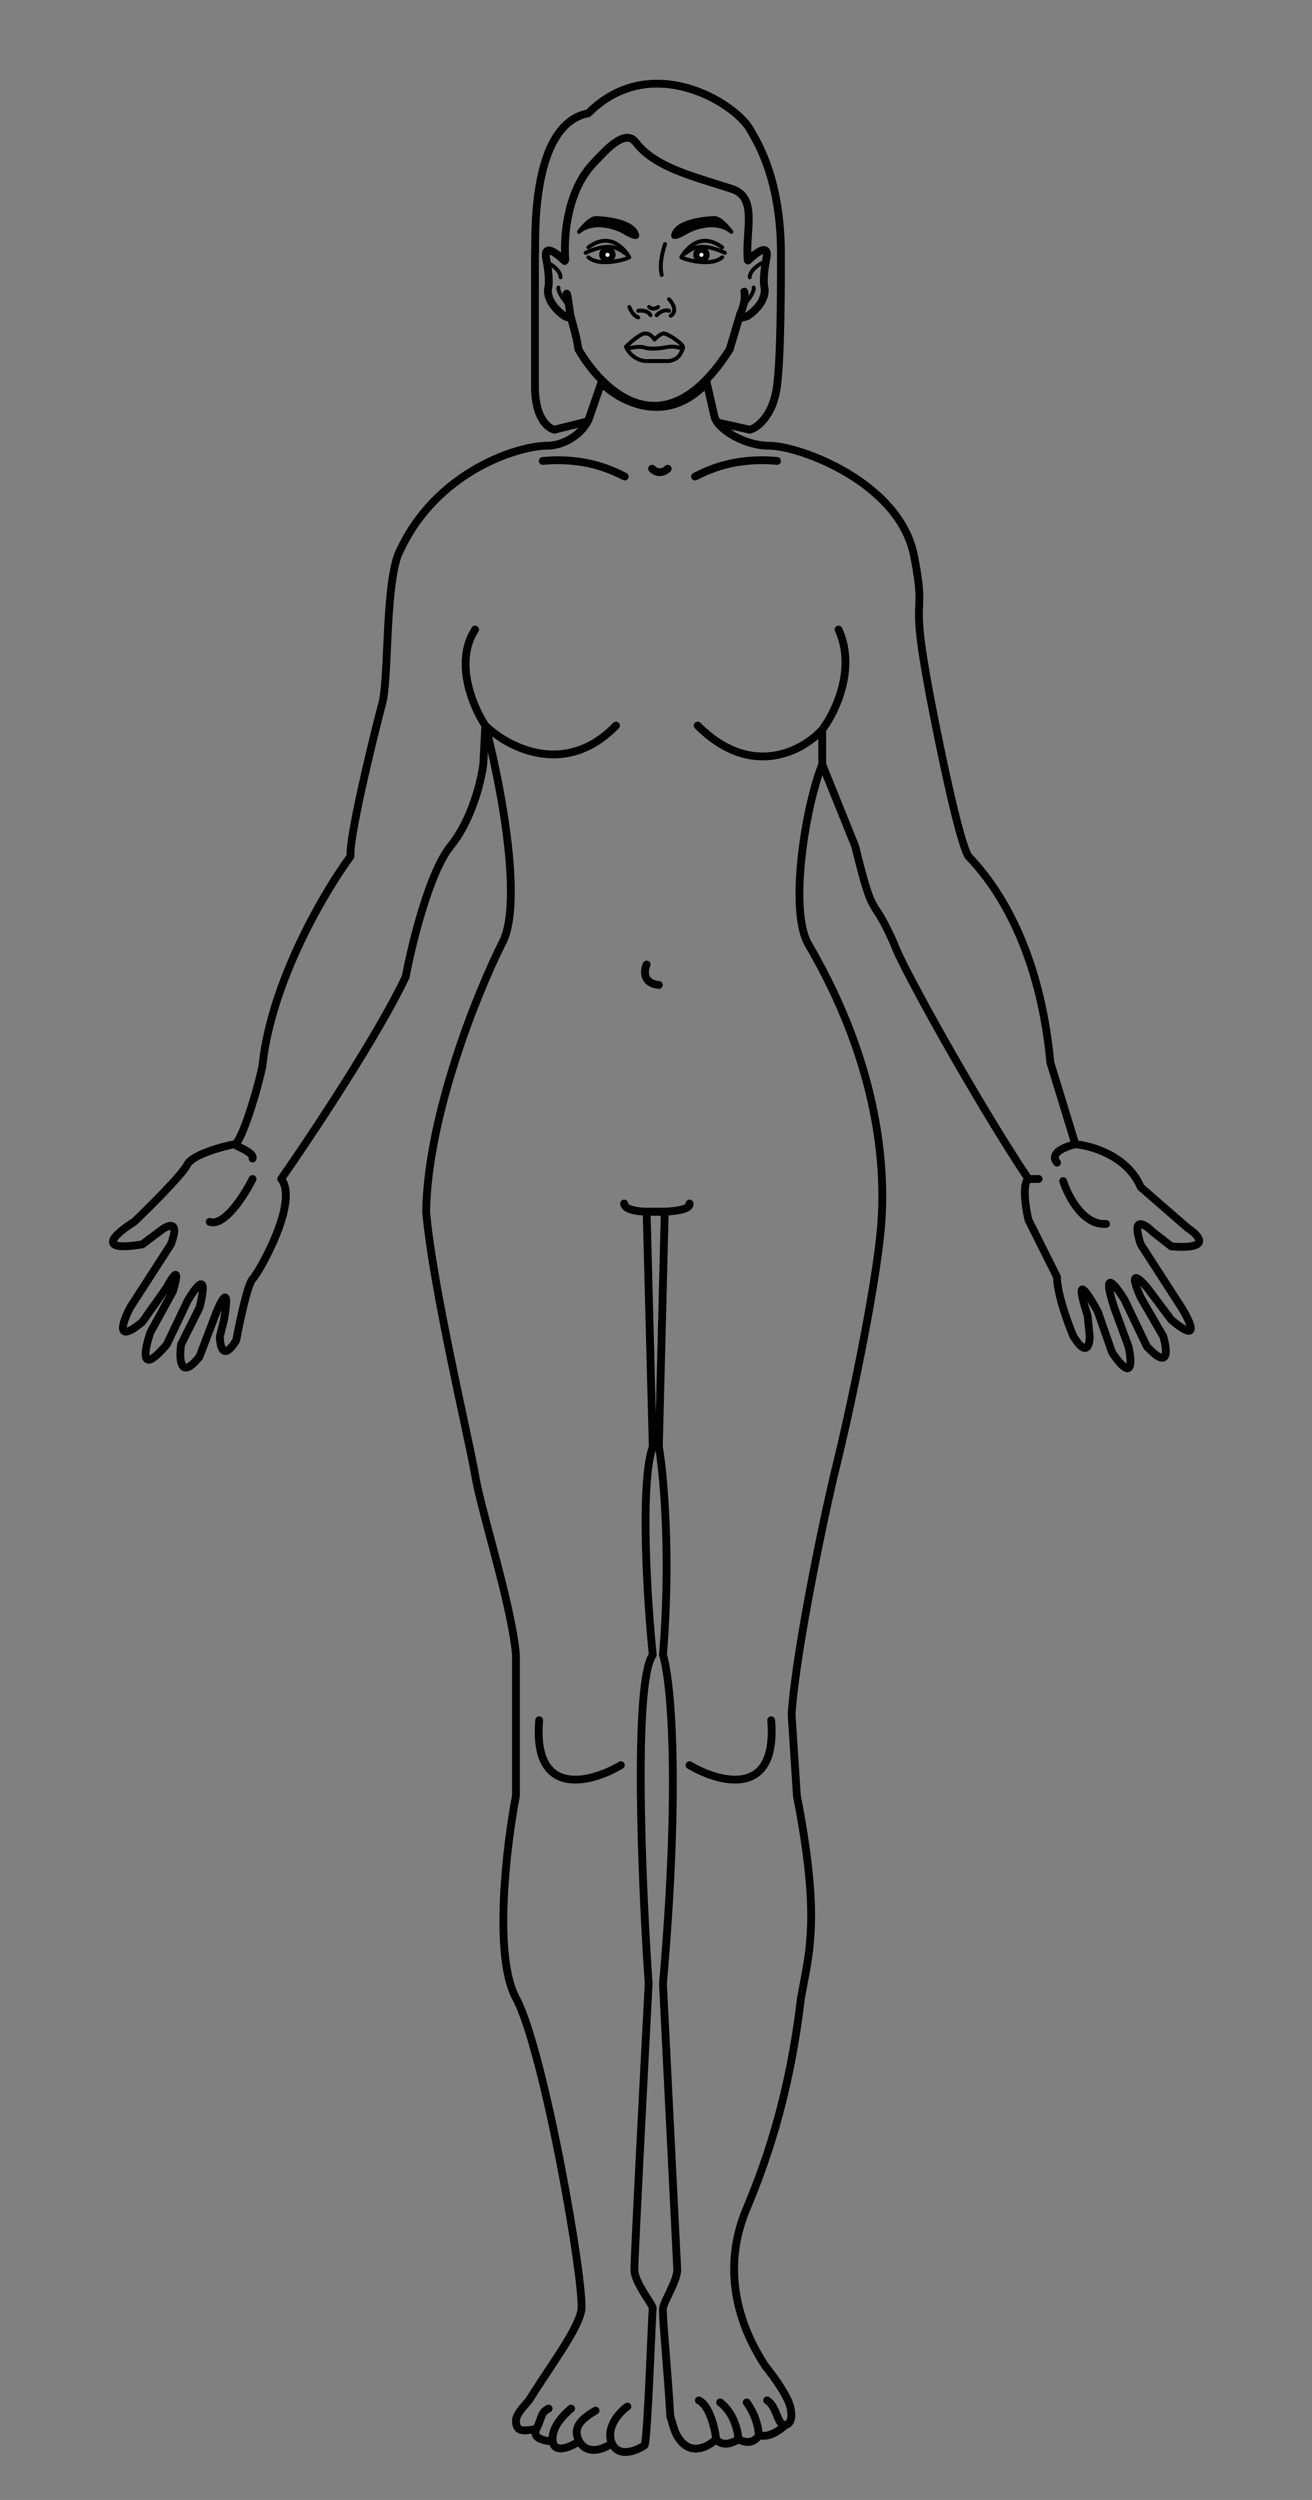 <svg width="168" height="320" viewBox="0 0 168 320" fill="none" xmlns="http://www.w3.org/2000/svg">
<rect x="0" y="0" width="168" height="320" fill="#808080" stroke="none"/>
<path fill-rule="evenodd" clip-rule="evenodd" d="M87.788 11.719C83.998 10.676 79.522 11.008 75.677 14.853L75.568 14.962L75.418 14.991C73.65 15.33 72.362 16.501 71.417 18.158C70.467 19.823 69.888 21.936 69.54 24.051C69.193 26.16 69.08 28.235 69.043 29.806C69.026 30.543 69.025 31.166 69.025 31.63C69.025 31.66 69.025 31.689 69.025 31.717C69.025 31.951 69.024 32.146 69.021 32.286C69.019 32.355 69.016 32.42 69.011 32.475C69.009 32.499 69.006 32.531 69 32.564V49.5C69 53.17 70.428 54.286 71.004 54.483L74.879 53.515C75.147 53.448 75.418 53.611 75.485 53.879C75.552 54.147 75.389 54.418 75.121 54.485L71.012 55.512L70.902 55.49C69.728 55.255 68 53.608 68 49.5V32.335L68.02 32.309C68.02 32.294 68.02 32.279 68.021 32.261C68.024 32.135 68.025 31.954 68.025 31.716C68.025 31.688 68.025 31.659 68.025 31.629C68.025 31.165 68.026 30.531 68.043 29.782C68.081 28.189 68.195 26.061 68.553 23.888C68.91 21.721 69.514 19.475 70.548 17.663C71.562 15.886 73.014 14.488 75.077 14.04C79.208 9.986 84.034 9.649 88.053 10.755C90.074 11.311 91.898 12.231 93.345 13.23C94.782 14.222 95.886 15.318 96.431 16.247C96.461 16.297 96.491 16.349 96.524 16.404C97.625 18.272 100.5 23.15 100.5 32.5V32.526C100.5 36.52 100.5 45.532 99.996 49.453C99.467 53.567 97.201 55.27 96.098 55.49L95.995 55.511L91.891 54.599C91.622 54.539 91.452 54.272 91.512 54.002C91.572 53.733 91.839 53.563 92.109 53.623L95.992 54.486C96.656 54.273 98.536 52.965 99.004 49.325C99.499 45.477 99.5 36.519 99.5 32.5C99.5 23.416 96.727 18.716 95.665 16.917C95.631 16.859 95.599 16.805 95.569 16.753C95.126 15.998 94.151 15.002 92.777 14.053C91.412 13.111 89.689 12.242 87.788 11.719ZM80.08 17.153C80.723 17.075 81.329 17.296 81.793 17.9C82.946 19.398 84.629 20.429 86.715 21.3C88.274 21.95 90.016 22.495 91.891 23.082C92.536 23.283 93.197 23.49 93.871 23.708C94.835 24.019 95.471 24.576 95.857 25.314C96.231 26.029 96.351 26.876 96.372 27.741C96.39 28.466 96.339 29.249 96.288 30.027C96.278 30.177 96.268 30.326 96.259 30.475C96.201 31.411 96.161 32.336 96.242 33.212C96.268 33.487 96.066 33.73 95.79 33.756C95.516 33.781 95.272 33.579 95.246 33.304C95.157 32.344 95.202 31.352 95.261 30.413C95.27 30.257 95.281 30.102 95.291 29.949C95.341 29.171 95.389 28.441 95.372 27.765C95.352 26.957 95.24 26.292 94.971 25.778C94.713 25.285 94.292 24.895 93.564 24.66C92.913 24.449 92.266 24.247 91.63 24.048C89.741 23.457 87.935 22.892 86.33 22.222C84.175 21.323 82.307 20.207 81.001 18.509C80.754 18.188 80.495 18.11 80.2 18.146C79.858 18.187 79.436 18.391 78.957 18.738C78.178 19.303 77.407 20.122 76.777 20.792C76.632 20.945 76.495 21.091 76.367 21.224C74.811 22.839 73.874 25.024 73.359 27.235C72.845 29.443 72.762 31.635 72.884 33.219C72.905 33.495 72.699 33.735 72.424 33.756C72.148 33.778 71.908 33.572 71.887 33.296C71.758 31.621 71.846 29.325 72.385 27.008C72.924 24.694 73.923 22.319 75.646 20.531C75.759 20.414 75.884 20.281 76.02 20.136C76.649 19.467 77.505 18.555 78.37 17.929C78.895 17.548 79.485 17.225 80.08 17.153ZM94.927 39.724C95.192 39.803 95.342 40.081 95.263 40.346L93.895 44.934L93.858 44.992C90.572 50.144 87.297 52.234 84.249 52.43C81.217 52.624 78.597 50.928 76.644 48.944C75.366 47.645 74.342 46.192 73.636 44.974L73.589 44.894L73.575 44.802C73.373 43.534 73.308 43.291 72.917 41.834C72.811 41.438 72.68 40.952 72.516 40.331C72.446 40.064 72.605 39.79 72.872 39.72C73.139 39.649 73.413 39.809 73.483 40.076C73.644 40.683 73.772 41.163 73.879 41.558C74.265 42.998 74.348 43.309 74.548 44.552C75.218 45.695 76.176 47.043 77.356 48.242C79.225 50.141 81.577 51.599 84.185 51.432C86.766 51.266 89.785 49.494 92.977 44.513L94.305 40.06C94.384 39.796 94.663 39.645 94.927 39.724Z" fill="black"/>
<path d="M74.13 29.682C74.56 29.093 75.592 27.915 76.28 27.915C77.14 27.915 80.651 28.198 81.439 29.682C82.07 30.869 80.651 30.176 79.863 29.682C78.716 29.046 75.965 28.155 74.13 29.682Z" fill="black"/>
<path d="M93.657 29.682C93.227 29.093 92.195 27.915 91.507 27.915C90.648 27.915 87.137 28.198 86.348 29.682C85.718 30.869 87.137 30.176 87.925 29.682C89.071 29.046 91.823 28.155 93.657 29.682Z" fill="black"/>
<path fill-rule="evenodd" clip-rule="evenodd" d="M75.238 28.799C75.912 28.584 76.618 28.553 77.281 28.622C78.38 28.738 79.386 29.132 79.984 29.463L79.996 29.47L79.996 29.47C80.389 29.717 80.909 29.993 81.239 30.069C81.28 30.078 81.313 30.083 81.338 30.086C81.323 30.024 81.288 29.931 81.218 29.799C81.055 29.491 80.738 29.226 80.306 29.002C79.878 28.779 79.36 28.611 78.829 28.485C77.767 28.234 76.694 28.165 76.28 28.165C76.174 28.165 76.027 28.213 75.843 28.323C75.663 28.431 75.47 28.584 75.278 28.761C75.265 28.773 75.252 28.786 75.238 28.799ZM75.586 27.894C75.802 27.765 76.042 27.665 76.28 27.665C76.726 27.665 77.838 27.738 78.944 27.999C79.497 28.13 80.058 28.31 80.537 28.558C81.012 28.804 81.429 29.13 81.66 29.564C81.744 29.723 81.802 29.865 81.829 29.991C81.855 30.113 81.859 30.256 81.784 30.381C81.703 30.515 81.57 30.567 81.458 30.582C81.349 30.596 81.233 30.581 81.127 30.556C80.71 30.46 80.131 30.145 79.736 29.897C79.186 29.593 78.247 29.227 77.228 29.12C76.207 29.012 75.137 29.169 74.29 29.874C74.193 29.955 74.051 29.95 73.959 29.864C73.867 29.778 73.854 29.636 73.928 29.534C74.15 29.23 74.526 28.776 74.939 28.394C75.145 28.203 75.366 28.026 75.586 27.894ZM88.844 27.999C89.949 27.738 91.061 27.665 91.507 27.665C91.745 27.665 91.985 27.765 92.201 27.894C92.422 28.026 92.643 28.203 92.849 28.394C93.261 28.776 93.637 29.23 93.859 29.534C93.933 29.636 93.92 29.778 93.828 29.864C93.736 29.95 93.594 29.955 93.497 29.874C92.65 29.169 91.58 29.012 90.559 29.12C89.541 29.227 88.601 29.593 88.052 29.897C87.657 30.145 87.078 30.46 86.661 30.556C86.554 30.581 86.438 30.596 86.33 30.582C86.217 30.567 86.084 30.515 86.004 30.381C85.928 30.256 85.932 30.113 85.958 29.991C85.985 29.865 86.043 29.723 86.128 29.564C86.358 29.13 86.776 28.804 87.251 28.558C87.729 28.31 88.29 28.13 88.844 27.999ZM87.481 29.002C87.05 29.226 86.733 29.491 86.569 29.799C86.499 29.931 86.464 30.024 86.449 30.086C86.475 30.083 86.507 30.078 86.548 30.069C86.878 29.993 87.399 29.717 87.792 29.47L87.803 29.463L87.803 29.463C88.401 29.132 89.408 28.738 90.507 28.622C91.169 28.553 91.876 28.584 92.549 28.799C92.536 28.786 92.523 28.774 92.509 28.761C92.318 28.584 92.125 28.431 91.945 28.323C91.761 28.213 91.614 28.165 91.507 28.165C91.094 28.165 90.021 28.234 88.959 28.485C88.428 28.611 87.91 28.779 87.481 29.002ZM78.621 30.781C79.537 31.143 80.194 31.895 80.566 32.438C80.66 32.576 80.737 32.703 80.797 32.81C80.862 32.925 80.826 33.071 80.715 33.142C80.636 33.193 80.515 33.247 80.375 33.299C80.231 33.354 80.05 33.413 79.845 33.471C79.434 33.587 78.914 33.7 78.361 33.764C77.809 33.827 77.216 33.842 76.663 33.755C76.111 33.669 75.58 33.48 75.174 33.119C75.071 33.028 75.061 32.87 75.153 32.766C75.245 32.663 75.403 32.654 75.506 32.745C75.816 33.02 76.244 33.184 76.74 33.261C77.235 33.339 77.78 33.327 78.304 33.267C78.827 33.207 79.321 33.099 79.709 32.99C79.904 32.935 80.07 32.88 80.199 32.832C80.207 32.829 80.214 32.826 80.221 32.823C80.213 32.811 80.205 32.799 80.197 32.786C80.106 32.749 80.02 32.698 79.941 32.646C79.872 32.601 79.797 32.548 79.722 32.495C79.683 32.467 79.644 32.44 79.606 32.413C79.373 32.251 79.104 32.082 78.749 31.969C78.049 31.747 76.951 31.727 75.087 32.594C74.962 32.652 74.813 32.597 74.755 32.472C74.697 32.347 74.751 32.198 74.876 32.14C76.81 31.241 78.041 31.22 78.9 31.493C78.914 31.497 78.928 31.502 78.941 31.506C78.784 31.405 78.615 31.317 78.437 31.246C77.678 30.946 76.693 30.957 75.49 31.86C75.379 31.943 75.223 31.921 75.14 31.81C75.057 31.7 75.079 31.543 75.19 31.46C76.517 30.465 77.683 30.41 78.621 30.781ZM88.873 31.506C89.03 31.405 89.198 31.317 89.377 31.246C90.136 30.946 91.121 30.957 92.324 31.86C92.434 31.943 92.591 31.921 92.674 31.81C92.757 31.7 92.734 31.543 92.624 31.46C91.297 30.465 90.131 30.41 89.193 30.781C88.277 31.143 87.62 31.895 87.248 32.438C87.154 32.576 87.076 32.703 87.016 32.81C86.952 32.925 86.988 33.071 87.099 33.142C87.177 33.193 87.299 33.247 87.439 33.299C87.583 33.354 87.763 33.413 87.969 33.471C88.38 33.587 88.9 33.7 89.453 33.764C90.005 33.827 90.598 33.842 91.151 33.755C91.703 33.669 92.234 33.48 92.64 33.119C92.743 33.028 92.753 32.87 92.661 32.766C92.569 32.663 92.411 32.654 92.308 32.745C91.998 33.02 91.57 33.184 91.074 33.261C90.579 33.339 90.034 33.327 89.51 33.267C88.987 33.207 88.493 33.099 88.105 32.99C87.91 32.935 87.744 32.88 87.615 32.832C87.607 32.829 87.6 32.826 87.593 32.823C87.6 32.811 87.608 32.799 87.617 32.786C87.708 32.749 87.794 32.698 87.873 32.646C87.942 32.601 88.017 32.548 88.092 32.495C88.131 32.467 88.169 32.44 88.207 32.413C88.441 32.251 88.71 32.082 89.065 31.969C89.765 31.747 90.863 31.727 92.727 32.594C92.852 32.652 93.001 32.597 93.059 32.472C93.117 32.347 93.063 32.198 92.938 32.14C91.004 31.241 89.773 31.22 88.914 31.493C88.9 31.497 88.886 31.502 88.873 31.506ZM85.252 31.002C85.381 31.049 85.448 31.193 85.4 31.323C85.262 31.697 85.073 32.345 84.961 33.057C84.848 33.774 84.818 34.529 84.977 35.129C85.012 35.263 84.933 35.4 84.799 35.435C84.666 35.47 84.529 35.391 84.494 35.257C84.308 34.558 84.35 33.722 84.467 32.98C84.584 32.233 84.782 31.553 84.931 31.15C84.978 31.02 85.122 30.954 85.252 31.002ZM85.493 38.122C85.593 38.026 85.751 38.029 85.847 38.129C86.089 38.381 86.402 38.804 86.529 39.26C86.594 39.49 86.614 39.745 86.538 39.993C86.46 40.245 86.287 40.466 86.013 40.635C85.895 40.707 85.741 40.671 85.669 40.553C85.597 40.436 85.633 40.282 85.751 40.209C85.935 40.096 86.022 39.969 86.06 39.845C86.1 39.716 86.095 39.564 86.048 39.394C85.951 39.048 85.698 38.695 85.487 38.476C85.391 38.376 85.394 38.218 85.493 38.122ZM80.49 39.058C80.62 39.009 80.764 39.074 80.813 39.203C80.878 39.373 81.011 39.646 81.193 39.892C81.379 40.145 81.589 40.333 81.797 40.394C81.929 40.434 82.005 40.573 81.966 40.705C81.926 40.837 81.787 40.913 81.655 40.874C81.289 40.766 80.998 40.471 80.79 40.189C80.578 39.901 80.424 39.587 80.346 39.38C80.296 39.251 80.361 39.107 80.49 39.058ZM84.471 39.15C84.549 39.263 84.521 39.419 84.407 39.497C84.075 39.727 83.761 39.788 83.494 39.749C83.235 39.711 83.039 39.581 82.93 39.456C82.839 39.351 82.85 39.194 82.954 39.103C83.059 39.012 83.217 39.023 83.307 39.128C83.341 39.167 83.431 39.235 83.567 39.254C83.694 39.273 83.882 39.252 84.123 39.086C84.237 39.007 84.392 39.036 84.471 39.15ZM84.819 40.103C84.576 40.22 84.381 40.395 84.281 40.513C84.192 40.618 84.034 40.632 83.929 40.542C83.824 40.453 83.81 40.296 83.899 40.19C84.038 40.026 84.288 39.804 84.602 39.653C84.918 39.5 85.321 39.409 85.745 39.549C85.876 39.592 85.947 39.733 85.904 39.864C85.861 39.995 85.72 40.067 85.589 40.024C85.325 39.937 85.059 39.987 84.819 40.103ZM82.47 40.052C82.207 39.989 81.934 40.002 81.771 40.032C81.635 40.057 81.505 39.967 81.48 39.832C81.455 39.696 81.544 39.566 81.68 39.54C81.9 39.5 82.243 39.484 82.586 39.566C82.931 39.648 83.303 39.837 83.521 40.23C83.588 40.351 83.544 40.503 83.423 40.57C83.302 40.637 83.15 40.593 83.083 40.472C82.957 40.244 82.732 40.115 82.47 40.052ZM80.672 44.808C80.894 44.753 81.167 44.703 81.444 44.674C81.876 44.63 82.267 44.643 82.494 44.733C82.671 44.802 82.892 44.839 83.117 44.858C83.346 44.877 83.595 44.878 83.837 44.87C84.32 44.853 84.794 44.795 85.048 44.745C85.725 44.612 86.366 44.54 87.089 44.798C87.004 44.998 86.918 45.194 86.763 45.386C86.564 45.631 86.245 45.865 85.646 45.966H82.596C82.162 45.927 81.258 45.637 80.672 44.808ZM87.083 44.27C87.028 44.209 86.959 44.139 86.873 44.062C86.677 43.887 86.428 43.7 86.169 43.528C85.909 43.356 85.646 43.202 85.424 43.093C85.313 43.038 85.216 42.996 85.137 42.969C85.098 42.955 85.066 42.946 85.04 42.94C85.028 42.937 85.018 42.935 85.011 42.934L85.003 42.933C85.001 42.933 85 42.933 85 42.933C84.934 42.933 84.803 42.976 84.606 43.107C84.418 43.232 84.204 43.414 83.98 43.637C83.927 43.691 83.853 43.717 83.778 43.709C83.704 43.702 83.636 43.661 83.595 43.598C83.31 43.166 83.035 42.933 82.586 42.933C82.509 42.933 82.368 42.977 82.163 43.088C81.968 43.195 81.746 43.346 81.519 43.518C81.182 43.774 80.843 44.069 80.576 44.317C80.82 44.257 81.107 44.206 81.393 44.177C81.836 44.131 82.331 44.131 82.677 44.267C82.787 44.311 82.951 44.342 83.158 44.359C83.361 44.376 83.59 44.378 83.82 44.37C84.281 44.354 84.728 44.299 84.952 44.255C85.611 44.125 86.305 44.037 87.083 44.27ZM81.924 42.649C82.14 42.531 82.376 42.433 82.586 42.433C83.163 42.433 83.542 42.708 83.839 43.081C84.006 42.929 84.171 42.796 84.329 42.691C84.543 42.549 84.779 42.433 85 42.433C85.098 42.433 85.206 42.463 85.303 42.497C85.406 42.533 85.523 42.584 85.645 42.645C85.889 42.765 86.171 42.929 86.445 43.111C86.718 43.292 86.988 43.494 87.207 43.69C87.415 43.876 87.61 44.087 87.688 44.289C87.754 44.461 87.71 44.634 87.647 44.768C87.626 44.813 87.604 44.867 87.579 44.926C87.487 45.144 87.362 45.44 87.152 45.7C86.867 46.052 86.429 46.346 85.707 46.463C85.694 46.465 85.68 46.466 85.667 46.466H82.586C82.579 46.466 82.572 46.466 82.565 46.465C81.976 46.417 80.739 46.011 80.067 44.782C80.014 44.685 79.964 44.583 79.919 44.476C79.879 44.382 79.901 44.273 79.974 44.201C80.266 43.913 80.74 43.481 81.216 43.12C81.454 42.94 81.698 42.772 81.924 42.649Z" fill="black"/>
<path d="M90.862 32.621C90.862 33.199 90.394 33.667 89.817 33.667C89.239 33.667 88.771 33.199 88.771 32.621C88.771 32.044 89.239 31.576 89.817 31.576C90.394 31.576 90.862 32.044 90.862 32.621Z" fill="black"/>
<path d="M78.82 32.586C78.82 33.163 78.352 33.632 77.774 33.632C77.197 33.632 76.728 33.163 76.728 32.586C76.728 32.008 77.197 31.54 77.774 31.54C78.352 31.54 78.82 32.008 78.82 32.586Z" fill="black"/>
<path d="M78.052 32.621C78.052 32.766 77.935 32.883 77.79 32.883C77.646 32.883 77.529 32.766 77.529 32.621C77.529 32.477 77.646 32.36 77.79 32.36C77.935 32.36 78.052 32.477 78.052 32.621Z" fill="white"/>
<path d="M90.078 32.621C90.078 32.766 89.961 32.883 89.817 32.883C89.672 32.883 89.555 32.766 89.555 32.621C89.555 32.477 89.672 32.36 89.817 32.36C89.961 32.36 90.078 32.477 90.078 32.621Z" fill="white"/>
<path fill-rule="evenodd" clip-rule="evenodd" d="M95.209 36.837C95.48 36.783 95.743 36.958 95.797 37.229C95.922 37.852 95.841 38.52 95.709 39.077C95.575 39.638 95.379 40.132 95.231 40.427C95.108 40.674 94.808 40.774 94.561 40.65C94.314 40.527 94.214 40.227 94.337 39.98C94.451 39.751 94.621 39.33 94.736 38.846C94.852 38.356 94.901 37.848 94.817 37.425C94.763 37.154 94.938 36.891 95.209 36.837Z" fill="black"/>
<path fill-rule="evenodd" clip-rule="evenodd" d="M71.777 32.272C72.094 32.52 72.403 32.801 72.654 33.052C72.849 33.248 72.849 33.564 72.654 33.759C72.458 33.955 72.142 33.955 71.947 33.759C71.718 33.531 71.441 33.279 71.162 33.061C70.876 32.837 70.617 32.673 70.423 32.596C70.41 32.591 70.397 32.586 70.386 32.582C70.383 32.682 70.395 32.832 70.437 33.046C70.651 34.115 70.742 34.969 70.767 35.608C70.792 36.235 70.754 36.683 70.694 36.926L70.692 36.934L70.689 36.942C70.588 37.297 70.623 38.681 72.587 40.055C72.604 40.067 72.659 40.093 72.796 40.13C72.825 40.138 72.862 40.147 72.903 40.158C73.006 40.184 73.137 40.217 73.243 40.252C73.504 40.339 73.646 40.622 73.559 40.884C73.472 41.146 73.188 41.288 72.926 41.201C72.856 41.177 72.791 41.161 72.71 41.141C72.66 41.128 72.603 41.114 72.535 41.096C72.394 41.057 72.187 40.996 72.013 40.874C69.803 39.327 69.483 37.547 69.725 36.678C69.751 36.566 69.791 36.231 69.768 35.648C69.745 35.067 69.661 34.265 69.457 33.242C69.4 32.957 69.374 32.702 69.39 32.48C69.406 32.263 69.465 32.03 69.623 31.844C69.793 31.643 70.023 31.563 70.238 31.555C70.437 31.549 70.629 31.602 70.792 31.667C71.119 31.797 71.466 32.03 71.777 32.272Z" fill="black"/>
<path fill-rule="evenodd" clip-rule="evenodd" d="M96.308 32.217C95.99 32.465 95.682 32.746 95.431 32.997C95.236 33.193 95.236 33.509 95.431 33.705C95.626 33.9 95.943 33.9 96.138 33.705C96.366 33.476 96.644 33.224 96.923 33.006C97.209 32.782 97.468 32.618 97.662 32.541C97.675 32.536 97.687 32.531 97.698 32.527C97.702 32.627 97.69 32.777 97.647 32.991C97.433 34.06 97.343 34.914 97.317 35.554C97.293 36.18 97.33 36.628 97.391 36.871L97.393 36.879L97.395 36.887C97.496 37.242 97.461 38.626 95.498 40C95.48 40.012 95.426 40.038 95.288 40.075C95.259 40.083 95.223 40.092 95.182 40.103C95.078 40.129 94.947 40.162 94.842 40.197C94.58 40.284 94.438 40.568 94.526 40.829C94.613 41.091 94.896 41.233 95.158 41.146C95.229 41.122 95.293 41.106 95.374 41.086C95.425 41.073 95.481 41.059 95.549 41.041C95.691 41.002 95.898 40.941 96.071 40.819C98.282 39.272 98.601 37.492 98.359 36.623C98.333 36.511 98.294 36.176 98.317 35.593C98.34 35.012 98.423 34.21 98.628 33.188C98.685 32.902 98.71 32.647 98.694 32.425C98.679 32.208 98.62 31.975 98.462 31.789C98.291 31.588 98.061 31.508 97.847 31.501C97.648 31.494 97.455 31.547 97.293 31.612C96.966 31.742 96.618 31.975 96.308 32.217Z" fill="black"/>
<path fill-rule="evenodd" clip-rule="evenodd" d="M72.338 37.142C72.585 37.018 72.885 37.118 73.009 37.365C73.013 37.373 73.013 37.373 73.014 37.375C73.015 37.377 73.018 37.381 73.033 37.409C73.052 37.445 73.072 37.488 73.092 37.543C73.127 37.641 73.156 37.768 73.191 37.957C73.261 38.341 73.371 39.094 73.58 40.66C73.617 40.934 73.424 41.185 73.151 41.222C72.877 41.258 72.625 41.066 72.589 40.792C72.379 39.221 72.272 38.492 72.207 38.136C72.174 37.958 72.157 37.898 72.151 37.88C72.151 37.88 72.15 37.88 72.15 37.88C72.146 37.867 72.152 37.881 72.151 37.88C72.149 37.88 72.142 37.867 72.114 37.812C71.991 37.565 72.091 37.265 72.338 37.142Z" fill="black"/>
<path fill-rule="evenodd" clip-rule="evenodd" d="M69.985 33.555C70.047 33.432 70.197 33.382 70.321 33.443C70.6 33.583 71.015 33.846 71.364 34.188C71.707 34.523 72.028 34.977 72.028 35.497C72.028 35.635 71.915 35.747 71.778 35.747C71.639 35.747 71.528 35.635 71.528 35.497C71.528 35.181 71.326 34.85 71.014 34.545C70.71 34.246 70.34 34.012 70.097 33.891C69.974 33.829 69.923 33.679 69.985 33.555Z" fill="black"/>
<path fill-rule="evenodd" clip-rule="evenodd" d="M97.792 33.555C97.731 33.432 97.581 33.382 97.457 33.443C97.177 33.584 96.762 33.847 96.413 34.189C96.071 34.526 95.75 34.98 95.75 35.5C95.75 35.638 95.862 35.75 96 35.75C96.138 35.75 96.25 35.638 96.25 35.5C96.25 35.183 96.452 34.852 96.764 34.546C97.068 34.247 97.438 34.012 97.681 33.891C97.804 33.829 97.854 33.679 97.792 33.555Z" fill="black"/>
<path fill-rule="evenodd" clip-rule="evenodd" d="M71.746 36.903C71.797 36.782 71.747 36.64 71.628 36.581C71.504 36.519 71.354 36.569 71.292 36.693C71.234 36.809 71.237 36.952 71.261 37.084C71.286 37.226 71.343 37.399 71.44 37.604C71.634 38.014 71.997 38.578 72.633 39.32C72.723 39.425 72.881 39.437 72.986 39.347C73.091 39.257 73.103 39.099 73.013 38.995C72.394 38.273 72.06 37.747 71.892 37.39C71.808 37.212 71.768 37.082 71.753 36.996C71.742 36.935 71.745 36.908 71.746 36.903ZM96.388 36.581C96.512 36.519 96.662 36.569 96.724 36.693C96.782 36.809 96.779 36.952 96.755 37.084C96.73 37.226 96.672 37.399 96.576 37.604C96.382 38.014 96.019 38.578 95.383 39.32C95.293 39.425 95.135 39.437 95.03 39.347C94.925 39.257 94.913 39.099 95.003 38.995C95.622 38.273 95.956 37.747 96.124 37.39C96.208 37.212 96.247 37.082 96.263 36.996C96.274 36.935 96.271 36.908 96.27 36.903C96.218 36.782 96.269 36.64 96.388 36.581Z" fill="black"/>
<path fill-rule="evenodd" clip-rule="evenodd" d="M90.777 47.966L91.983 53.264C92.077 53.55 92.314 53.904 92.708 54.285C93.105 54.667 93.631 55.05 94.246 55.39C95.48 56.072 97.019 56.556 98.486 56.556C99.543 56.556 101.137 56.868 102.94 57.463C104.754 58.062 106.814 58.96 108.809 60.157C112.783 62.541 116.585 66.17 117.539 71.078C117.999 73.442 118.167 74.809 118.214 75.816C118.245 76.478 118.221 76.999 118.198 77.519C118.186 77.776 118.174 78.033 118.169 78.307C118.138 80.014 118.324 82.844 120.153 91.991C121.616 99.307 122.61 103.522 123.28 105.979C123.91 108.288 124.247 109.02 124.404 109.305C127.106 112.111 133.477 119.894 134.993 135.914L138.084 146.007C139.188 146.146 140.753 146.547 142.275 147.348C143.935 148.222 145.578 149.593 146.483 151.657L152.384 156.789C152.765 157.038 153.168 157.349 153.478 157.677C153.637 157.846 153.785 158.033 153.891 158.231C153.995 158.427 154.077 158.67 154.049 158.934C153.986 159.539 153.441 159.838 152.841 159.973C152.21 160.116 151.272 160.146 149.95 160.04L149.801 160.028L147.306 158.087L147.284 158.065C147.037 157.818 146.755 157.574 146.497 157.402C146.368 157.316 146.257 157.256 146.168 157.221C146.159 157.217 146.151 157.214 146.143 157.212C146.14 157.237 146.138 157.269 146.137 157.308C146.132 157.618 146.229 158.168 146.523 159.062L151.723 167.121C152.013 167.589 152.319 168.13 152.554 168.63C152.672 168.88 152.775 169.128 152.85 169.356C152.923 169.577 152.98 169.813 152.981 170.03C152.982 170.234 152.927 170.576 152.598 170.756C152.311 170.915 151.991 170.84 151.769 170.758C151.292 170.582 150.611 170.121 149.67 169.337L149.625 169.3L146.462 165.082C146.313 164.907 146.154 164.731 146 164.574C146.111 164.895 146.277 165.314 146.515 165.85L149.407 170.845L149.424 170.901C149.56 171.355 149.685 171.879 149.746 172.364C149.777 172.606 149.793 172.849 149.784 173.073C149.775 173.292 149.742 173.526 149.65 173.733C149.554 173.949 149.378 174.166 149.087 174.255C148.813 174.34 148.535 174.281 148.291 174.176C147.814 173.971 147.225 173.483 146.488 172.693C146.453 172.656 146.424 172.614 146.402 172.568L143.538 166.579C143.263 166.137 142.951 165.672 142.663 165.301C142.636 165.266 142.609 165.232 142.583 165.199C142.676 165.657 142.853 166.314 143.143 167.222L144.969 172.179C144.977 172.2 144.983 172.221 144.988 172.242C145.1 172.736 145.198 173.299 145.237 173.804C145.257 174.057 145.262 174.306 145.244 174.531C145.227 174.747 145.185 174.985 145.08 175.186C144.964 175.406 144.746 175.622 144.406 175.64C144.119 175.655 143.858 175.518 143.647 175.363C143.216 175.046 142.678 174.416 141.996 173.419C141.971 173.382 141.951 173.343 141.937 173.302L140.12 168.11C139.844 167.6 139.534 167.055 139.242 166.587C139.361 167.035 139.527 167.593 139.747 168.277C139.758 168.311 139.765 168.346 139.769 168.381L140.03 170.995C140.032 171.012 140.033 171.028 140.033 171.045C140.033 171.354 140.005 171.708 139.927 172.025C139.857 172.31 139.714 172.703 139.381 172.913C139.193 173.032 138.973 173.073 138.746 173.03C138.533 172.99 138.339 172.882 138.165 172.744C137.82 172.473 137.443 172.001 137.015 171.307C137.002 171.285 136.99 171.262 136.98 171.239C136.627 170.399 136.098 169.011 135.656 167.565C135.235 166.184 134.876 164.698 134.851 163.584L131.242 156.366C131.225 156.332 131.212 156.295 131.203 156.258C131.023 155.499 130.808 154.319 130.745 153.238C130.714 152.699 130.719 152.162 130.794 151.706C130.839 151.432 130.918 151.135 131.066 150.883C128.031 146.341 124.081 139.724 120.746 133.843C119.04 130.833 117.492 128.012 116.307 125.756C115.141 123.538 114.306 121.826 114.033 121.029C112.944 118.546 112.342 117.612 111.864 116.869C111.691 116.601 111.534 116.357 111.376 116.075C110.776 115.001 110.263 113.511 109.023 108.452L105.31 99.243C104.355 102.118 103.512 106.146 103.112 110.028C102.883 112.259 102.801 114.425 102.925 116.284C103.051 118.158 103.382 119.655 103.931 120.596C113.405 136.806 113.804 150.088 113.364 156.439L113.364 156.44C112.749 164.943 108.948 182.236 107.599 187.637C106.294 192.856 102.479 210.736 101.863 219.413L102.539 229.805C104.072 237.69 104.469 242.724 104.346 246.536C104.247 249.581 103.814 251.841 103.381 254.108C103.272 254.676 103.163 255.245 103.059 255.826C102.009 264.626 100.065 273.417 96.071 282.875C92.208 292.024 96.464 299.576 98.369 302.519C99.07 303.397 99.754 304.332 100.319 305.21C100.883 306.086 101.346 306.933 101.575 307.621C101.717 308.048 101.866 308.717 101.828 309.333C101.809 309.642 101.741 309.979 101.564 310.268C101.401 310.534 101.157 310.741 100.831 310.844C100.486 311.17 99.952 311.582 99.34 311.883C98.781 312.157 98.094 312.369 97.406 312.267C97.201 312.527 96.9 312.785 96.504 312.938C95.971 313.145 95.322 313.143 94.592 312.801C94.244 313.006 93.779 313.206 93.281 313.276C92.762 313.349 92.175 313.282 91.676 312.906C91.286 313.221 90.763 313.547 90.176 313.745C89.365 314.018 88.378 314.059 87.476 313.415C86.63 312.81 86.181 311.966 85.904 311.224C85.765 310.853 85.666 310.496 85.584 310.203C85.497 309.892 85.439 309.688 85.379 309.558C85.352 309.501 85.337 309.439 85.333 309.375C85.184 306.643 84.942 303.595 84.738 301.042L84.706 300.644C84.602 299.331 84.51 298.165 84.451 297.269C84.421 296.821 84.4 296.437 84.389 296.134C84.379 295.843 84.376 295.594 84.394 295.436C84.43 295.116 84.592 294.712 84.764 294.325C84.881 294.064 85.021 293.772 85.163 293.474C85.24 293.313 85.318 293.151 85.393 292.991C85.614 292.522 85.824 292.051 85.979 291.614C86.134 291.176 86.219 290.811 86.221 290.536L84.392 253.947C84.391 253.924 84.391 253.902 84.393 253.879C85.542 240.717 85.78 230.976 85.613 224.151C85.445 217.307 84.87 213.434 84.414 211.979C84.395 211.918 84.388 211.853 84.393 211.788C85.396 199.747 84.549 189.645 83.944 185.679C83.614 186.814 83.399 188.454 83.279 190.422C83.148 192.59 83.135 195.113 83.195 197.708C83.317 202.898 83.735 208.349 84.081 211.78C84.094 211.9 84.062 212.02 83.992 212.118C83.745 212.468 83.503 213.169 83.296 214.24C83.093 215.288 82.936 216.623 82.819 218.18C82.586 221.292 82.517 225.25 82.554 229.499C82.627 237.996 83.124 247.619 83.56 253.888C83.561 253.908 83.561 253.928 83.56 253.949C82.948 265.467 81.731 288.869 81.731 290.524C81.731 290.836 81.85 291.253 82.07 291.746C82.285 292.229 82.576 292.738 82.873 293.223C83.021 293.465 83.168 293.697 83.307 293.916L83.332 293.955C83.461 294.158 83.583 294.35 83.687 294.521C83.797 294.7 83.896 294.871 83.965 295.017C83.999 295.09 84.033 295.171 84.056 295.253C84.074 295.316 84.105 295.445 84.074 295.592C84.073 295.597 84.072 295.606 84.071 295.622C84.067 295.658 84.063 295.709 84.058 295.778C84.049 295.913 84.038 296.104 84.025 296.343C84 296.821 83.97 297.484 83.935 298.274C83.913 298.751 83.891 299.275 83.866 299.831C83.81 301.113 83.746 302.568 83.678 304.032C83.58 306.132 83.472 308.255 83.362 309.92C83.307 310.752 83.252 311.473 83.196 312.022C83.169 312.296 83.141 312.532 83.112 312.719C83.086 312.89 83.053 313.068 83.002 313.194C82.965 313.288 82.9 313.368 82.816 313.424C82.254 313.8 81.339 314.25 80.419 314.344C79.953 314.391 79.455 314.35 78.999 314.131C78.685 313.981 78.41 313.756 78.186 313.451C77.68 313.742 77.027 314.012 76.348 314.082C75.885 314.13 75.391 314.087 74.924 313.874C74.588 313.72 74.284 313.486 74.026 313.164C73.508 313.463 72.855 313.761 72.245 313.868C71.85 313.937 71.398 313.94 71.008 313.73C70.704 313.566 70.494 313.304 70.374 312.968C69.933 312.933 69.391 312.834 68.949 312.623C68.654 312.482 68.338 312.259 68.17 311.907C68.11 311.781 68.074 311.65 68.06 311.516C67.962 311.531 67.868 311.544 67.784 311.555C67.467 311.594 67.123 311.619 66.805 311.568C66.474 311.515 66.136 311.372 65.893 311.052C65.659 310.743 65.567 310.338 65.567 309.871C65.567 309.491 65.707 309.127 65.877 308.815C66.05 308.498 66.276 308.193 66.496 307.922C66.658 307.722 66.828 307.528 66.977 307.359C67.028 307.299 67.078 307.243 67.123 307.191C67.319 306.965 67.418 306.835 67.45 306.772C67.457 306.757 67.465 306.744 67.473 306.73C68.131 305.678 68.841 304.603 69.541 303.548L69.689 303.325C70.339 302.346 70.975 301.387 71.553 300.473C72.175 299.49 72.723 298.57 73.142 297.747C73.565 296.917 73.841 296.215 73.942 295.663C73.964 295.538 73.976 295.296 73.966 294.918C73.956 294.551 73.926 294.085 73.876 293.532C73.777 292.426 73.603 290.988 73.366 289.316C72.894 285.971 72.176 281.707 71.328 277.318C70.48 272.929 69.501 268.422 68.508 264.591C67.51 260.743 66.51 257.629 65.627 255.989C64.849 254.545 64.398 252.57 64.163 250.362C63.927 248.144 63.905 245.649 64.013 243.137C64.227 238.136 64.956 233.026 65.567 229.822V211.851C65.307 208.765 64.211 204.243 63.067 199.865C62.817 198.907 62.564 197.955 62.318 197.028C61.446 193.741 60.655 190.764 60.345 188.905C60.134 187.642 59.595 185.121 58.913 181.926C58.416 179.602 57.842 176.921 57.264 174.11C55.897 167.461 54.505 160.099 54.066 155.141C54.064 155.124 54.063 155.106 54.064 155.088C54.17 148.847 55.82 141.8 57.826 135.545C59.834 129.285 62.21 123.784 63.79 120.624C63.792 120.62 63.794 120.615 63.797 120.611C63.799 120.607 63.801 120.604 63.803 120.6C64.433 119.494 64.78 117.761 64.883 115.585C64.985 113.424 64.844 110.892 64.548 108.235C64.1 104.217 63.3 99.944 62.466 96.297L62.383 97.867C62.383 97.874 62.383 97.881 62.382 97.888C62.381 97.893 62.381 97.898 62.38 97.903C62.114 100.035 60.894 105.162 58.089 108.614C56.798 110.203 55.579 113.253 54.578 116.498C53.584 119.719 52.83 123.047 52.441 125.123C52.433 125.165 52.42 125.206 52.401 125.244C48.886 132.689 40.532 145.276 36.611 150.914C37.13 151.776 37.184 152.924 37.028 154.085C36.848 155.419 36.374 156.9 35.811 158.291C35.247 159.686 34.584 161.012 34.012 162.039C33.726 162.553 33.461 162.996 33.24 163.338C33.029 163.665 32.836 163.937 32.695 164.078C32.696 164.077 32.68 164.094 32.648 164.146C32.619 164.196 32.584 164.263 32.545 164.351C32.466 164.526 32.379 164.758 32.285 165.04C32.1 165.603 31.902 166.329 31.708 167.118C31.321 168.694 30.957 170.488 30.741 171.658C30.73 171.719 30.708 171.777 30.675 171.83C30.249 172.523 29.862 172.991 29.492 173.235C29.3 173.361 29.078 173.45 28.836 173.442C28.583 173.433 28.378 173.321 28.227 173.173C27.956 172.908 27.828 172.498 27.759 172.16C27.686 171.795 27.658 171.394 27.658 171.045C27.658 171.004 27.663 170.963 27.673 170.924L28.191 168.85C28.268 168.407 28.327 168.03 28.37 167.711C28.277 167.922 28.185 168.139 28.101 168.351C28.101 168.352 28.1 168.353 28.099 168.354L26.011 173.837C25.992 173.886 25.966 173.931 25.934 173.972C25.3 174.764 24.754 175.265 24.265 175.46C24.005 175.564 23.721 175.596 23.448 175.491C23.18 175.389 23.004 175.185 22.89 174.98C22.675 174.591 22.608 174.054 22.595 173.562C22.582 173.049 22.628 172.497 22.696 172.02C22.703 171.967 22.719 171.915 22.743 171.867L25.072 167.21C25.296 166.307 25.412 165.679 25.455 165.261C25.387 165.344 25.316 165.437 25.242 165.539C24.966 165.919 24.672 166.389 24.418 166.832L21.812 172.306C21.793 172.345 21.77 172.381 21.741 172.414C20.852 173.461 20.175 174.095 19.659 174.371C19.405 174.506 19.088 174.61 18.772 174.506C18.428 174.392 18.272 174.098 18.206 173.861C18.14 173.624 18.133 173.35 18.15 173.086C18.167 172.815 18.213 172.517 18.275 172.213C18.399 171.605 18.596 170.94 18.796 170.359C18.806 170.332 18.817 170.306 18.831 170.281L21.471 165.481L18.632 169.503C18.606 169.54 18.576 169.572 18.541 169.601C17.651 170.333 16.978 170.763 16.478 170.903C16.225 170.974 15.915 170.998 15.646 170.828C15.367 170.653 15.275 170.363 15.25 170.14C15.202 169.716 15.35 169.172 15.526 168.685C15.711 168.171 15.965 167.624 16.212 167.153C16.218 167.14 16.226 167.126 16.234 167.114L21.434 159.054C21.728 158.261 21.82 157.778 21.815 157.51C21.814 157.466 21.811 157.434 21.807 157.41C21.788 157.413 21.764 157.418 21.735 157.426C21.647 157.45 21.538 157.495 21.411 157.562C21.157 157.696 20.879 157.893 20.634 158.096C20.628 158.101 20.621 158.106 20.615 158.111L18.523 159.68C18.459 159.728 18.384 159.76 18.305 159.773C16.733 160.035 15.663 160.089 14.998 159.959C14.67 159.894 14.344 159.767 14.141 159.501C13.912 159.202 13.931 158.86 14.027 158.59C14.118 158.334 14.293 158.09 14.483 157.873C14.68 157.65 14.921 157.424 15.182 157.206C15.691 156.78 16.303 156.358 16.87 156.006C17.868 155.052 19.383 153.561 20.73 152.151C21.413 151.437 22.048 150.748 22.55 150.163C23.064 149.562 23.402 149.111 23.528 148.86C23.75 148.416 24.197 148.057 24.675 147.767C25.169 147.469 25.77 147.201 26.388 146.969C27.622 146.506 28.988 146.161 29.878 145.981C29.911 145.949 29.962 145.888 30.029 145.787C30.177 145.563 30.351 145.223 30.543 144.782C30.925 143.907 31.343 142.718 31.734 141.482C32.123 140.249 32.48 138.984 32.739 137.964C32.868 137.453 32.973 137.008 33.044 136.66C33.12 136.294 33.148 136.083 33.148 136.012C33.148 135.992 33.15 135.973 33.152 135.953C34.408 125.277 41.094 113.947 44.381 109.454C44.361 108.772 44.502 107.655 44.725 106.33C44.976 104.844 45.344 103.029 45.761 101.121C46.594 97.305 47.629 93.103 48.328 90.395C48.332 90.381 48.336 90.367 48.341 90.352C48.576 89.694 48.731 88.505 48.846 86.944C48.934 85.752 48.996 84.386 49.063 82.94C49.082 82.513 49.102 82.079 49.123 81.641C49.305 77.83 49.566 73.65 50.428 71.018L50.435 70.997L50.444 70.977C52.848 65.367 56.856 61.763 60.688 59.563C64.505 57.372 68.185 56.556 69.989 56.556C71.222 56.556 72.374 56.088 73.278 55.424C74.191 54.754 74.8 53.922 75 53.252L75.003 53.242L76.788 48.082L77.353 48.647C78.466 49.76 80.451 51.095 82.757 51.482C85.028 51.863 87.65 51.334 90.133 48.66L90.777 47.966ZM63.013 94.267C64.545 95.42 66.669 96.534 69.079 96.924C72.247 97.437 75.877 96.69 79.237 93.221C79.429 93.023 79.424 92.707 79.226 92.514C79.028 92.322 78.711 92.327 78.519 92.526C75.395 95.75 72.097 96.399 69.239 95.937C66.376 95.474 63.922 93.887 62.532 92.552C61.782 91.413 60.823 89.468 60.374 87.314C59.918 85.129 59.997 82.797 61.258 80.858C61.408 80.627 61.342 80.317 61.111 80.166C60.879 80.016 60.57 80.082 60.419 80.313C58.961 82.557 58.909 85.193 59.395 87.518C59.862 89.758 60.839 91.774 61.638 93.011L61.386 97.796C61.125 99.858 59.939 104.751 57.313 107.983C55.885 109.74 54.621 112.965 53.622 116.204C52.625 119.434 51.868 122.765 51.47 124.875C47.918 132.37 39.416 145.148 35.591 150.628C35.463 150.811 35.473 151.057 35.614 151.23C36.066 151.783 36.204 152.713 36.037 153.952C35.873 155.167 35.432 156.561 34.884 157.916C34.338 159.266 33.694 160.555 33.138 161.553C32.86 162.052 32.606 162.476 32.4 162.796C32.184 163.131 32.043 163.316 31.988 163.371C31.84 163.518 31.725 163.736 31.633 163.94C31.534 164.16 31.434 164.428 31.336 164.727C31.138 165.326 30.934 166.081 30.737 166.88C30.354 168.439 29.995 170.2 29.775 171.384C29.39 171.997 29.114 172.286 28.942 172.399C28.925 172.41 28.911 172.419 28.899 172.425C28.854 172.357 28.79 172.212 28.74 171.961C28.686 171.699 28.661 171.392 28.658 171.105L29.166 169.075C29.169 169.063 29.171 169.051 29.174 169.039C29.383 167.835 29.473 167.036 29.468 166.551C29.467 166.427 29.459 166.312 29.443 166.209C29.427 166.112 29.398 165.992 29.333 165.881C29.264 165.761 29.125 165.611 28.898 165.579C28.694 165.55 28.535 165.635 28.454 165.689C28.295 165.796 28.167 165.969 28.075 166.108C27.972 166.264 27.867 166.453 27.764 166.653C27.559 167.055 27.348 167.54 27.171 167.984L25.105 173.407C24.511 174.14 24.118 174.442 23.895 174.531C23.848 174.549 23.82 174.554 23.806 174.555C23.799 174.547 23.784 174.53 23.765 174.496C23.674 174.329 23.607 174 23.595 173.536C23.584 173.12 23.619 172.658 23.675 172.241L25.991 167.608C26.007 167.576 26.02 167.541 26.029 167.506C26.343 166.25 26.483 165.403 26.475 164.88C26.473 164.745 26.461 164.615 26.433 164.495C26.406 164.38 26.356 164.243 26.255 164.124C26.143 163.992 25.985 163.906 25.804 163.892C25.642 163.879 25.502 163.926 25.404 163.974C25.214 164.066 25.041 164.226 24.897 164.379C24.744 164.541 24.587 164.739 24.433 164.951C24.125 165.375 23.808 165.885 23.541 166.352C23.535 166.363 23.529 166.374 23.523 166.385L20.937 171.816C20.073 172.827 19.515 173.314 19.188 173.488C19.175 173.495 19.163 173.501 19.152 173.507C19.141 173.423 19.137 173.306 19.148 173.151C19.161 172.94 19.198 172.689 19.255 172.413C19.365 171.874 19.541 171.269 19.728 170.725L22.583 165.534C22.6 165.502 22.614 165.469 22.625 165.434C22.886 164.545 23.024 163.945 23.059 163.574C23.068 163.479 23.072 163.384 23.065 163.295C23.059 163.216 23.042 163.094 22.976 162.977C22.897 162.835 22.743 162.699 22.52 162.683C22.342 162.67 22.205 162.744 22.14 162.784C22.004 162.87 21.886 163.003 21.8 163.111C21.703 163.232 21.603 163.376 21.504 163.529C21.311 163.826 21.109 164.181 20.934 164.507L17.854 168.871C17.029 169.545 16.521 169.841 16.241 169.93C16.249 169.74 16.32 169.43 16.466 169.024C16.63 168.572 16.858 168.076 17.087 167.636L22.304 159.551C22.323 159.521 22.339 159.489 22.352 159.456C22.67 158.605 22.823 157.962 22.815 157.492C22.811 157.254 22.765 157.014 22.634 156.813C22.494 156.595 22.285 156.469 22.058 156.425C21.849 156.383 21.642 156.414 21.468 156.462C21.29 156.511 21.111 156.589 20.944 156.677C20.614 156.851 20.282 157.09 20.005 157.319L18.021 158.806C16.53 159.049 15.651 159.068 15.191 158.977C15.079 158.956 15.012 158.931 14.974 158.913C15.006 158.831 15.085 158.704 15.234 158.534C15.386 158.361 15.587 158.171 15.824 157.973C16.298 157.576 16.887 157.171 17.44 156.83C17.47 156.811 17.497 156.79 17.523 156.766C18.528 155.805 20.076 154.283 21.453 152.842C22.142 152.122 22.791 151.418 23.309 150.813C23.816 150.222 24.234 149.684 24.422 149.307C24.514 149.124 24.757 148.887 25.193 148.623C25.614 148.368 26.151 148.126 26.739 147.905C27.826 147.498 29.034 147.182 29.884 147.001C29.903 147.012 29.921 147.022 29.937 147.031C30.037 147.085 30.159 147.144 30.285 147.205C30.314 147.219 30.344 147.234 30.374 147.248C30.61 147.362 30.87 147.488 31.118 147.625C31.403 147.784 31.63 147.936 31.767 148.073C31.82 148.126 31.845 148.161 31.856 148.18C31.794 148.43 31.934 148.691 32.183 148.774C32.445 148.861 32.728 148.719 32.816 148.457C32.975 147.98 32.698 147.589 32.474 147.366C32.235 147.127 31.907 146.92 31.604 146.751C31.343 146.607 31.072 146.475 30.845 146.365C30.851 146.356 30.857 146.348 30.863 146.339C31.058 146.043 31.259 145.641 31.459 145.182C31.862 144.26 32.293 143.031 32.687 141.783C33.082 140.532 33.444 139.249 33.708 138.21C33.84 137.691 33.948 137.229 34.024 136.862C34.091 136.533 34.142 136.237 34.148 136.045C35.395 125.512 42.089 114.233 45.292 109.903C45.365 109.805 45.399 109.683 45.388 109.561C45.343 109.062 45.461 107.985 45.712 106.497C45.959 105.033 46.322 103.235 46.738 101.335C47.566 97.544 48.594 93.367 49.291 90.667C49.574 89.859 49.731 88.546 49.843 87.017C49.932 85.811 49.996 84.425 50.062 82.976C50.082 82.551 50.101 82.121 50.122 81.689C50.305 77.846 50.566 73.829 51.372 71.35C53.675 65.991 57.505 62.543 61.185 60.431C64.884 58.308 68.394 57.556 69.989 57.556C71.474 57.556 72.828 56.995 73.87 56.23C74.898 55.475 75.673 54.482 75.955 53.55L77.223 49.885C78.49 50.969 80.395 52.1 82.592 52.468C84.981 52.869 87.68 52.361 90.213 49.996L91.017 53.526L91.022 53.544C91.182 54.057 91.55 54.556 92.014 55.004C92.484 55.458 93.085 55.891 93.762 56.265C95.112 57.011 96.816 57.556 98.486 57.556C99.39 57.556 100.868 57.832 102.627 58.413C104.376 58.991 106.368 59.858 108.294 61.014C112.164 63.336 115.682 66.766 116.558 71.269C117.013 73.612 117.172 74.925 117.215 75.862C117.244 76.482 117.223 76.926 117.201 77.417C117.188 77.682 117.176 77.961 117.17 78.289C117.136 80.112 117.342 83.034 119.173 92.187C120.638 99.512 121.637 103.752 122.316 106.242C122.993 108.725 123.358 109.495 123.567 109.856C123.587 109.891 123.612 109.924 123.64 109.953C126.19 112.59 132.511 120.179 134.002 136.058C134.005 136.092 134.012 136.126 134.022 136.158L137.071 146.113C136.513 146.274 135.873 146.524 135.389 146.864C135.068 147.09 134.748 147.403 134.625 147.82C134.49 148.278 134.625 148.734 134.965 149.142C135.142 149.354 135.458 149.383 135.67 149.206C135.882 149.03 135.91 148.714 135.734 148.502C135.551 148.283 135.566 148.164 135.584 148.103C135.614 148.003 135.719 147.855 135.965 147.682C136.431 147.354 137.161 147.105 137.735 146.974C138.725 147.069 140.292 147.434 141.81 148.233C143.363 149.051 144.829 150.305 145.608 152.154C145.638 152.224 145.683 152.287 145.741 152.337L151.78 157.589L151.809 157.608C152.16 157.836 152.506 158.105 152.751 158.364C152.874 158.494 152.958 158.608 153.008 158.701C153.042 158.764 153.051 158.803 153.053 158.82C153.026 158.852 152.928 158.928 152.621 158.998C152.158 159.102 151.386 159.143 150.179 159.054L147.968 157.335C147.697 157.066 147.373 156.784 147.052 156.57C146.887 156.46 146.711 156.36 146.533 156.29C146.362 156.223 146.15 156.168 145.928 156.196C145.681 156.226 145.458 156.357 145.314 156.588C145.185 156.795 145.141 157.044 145.137 157.291C145.129 157.785 145.277 158.486 145.594 159.438C145.608 159.478 145.626 159.516 145.649 159.551L150.873 167.648C150.873 167.649 150.874 167.651 150.875 167.652C151.151 168.098 151.435 168.602 151.649 169.056C151.756 169.284 151.842 169.492 151.9 169.669C151.908 169.691 151.914 169.712 151.92 169.732C151.6 169.566 151.097 169.222 150.355 168.606L147.253 164.47C147.247 164.462 147.241 164.455 147.235 164.447C146.987 164.155 146.698 163.842 146.426 163.597C146.291 163.475 146.149 163.36 146.011 163.273C145.892 163.197 145.699 163.091 145.479 163.089C145.351 163.087 145.2 163.122 145.067 163.231C144.939 163.336 144.876 163.47 144.846 163.582C144.792 163.786 144.818 164.017 144.861 164.227C144.952 164.67 145.191 165.335 145.612 166.281C145.619 166.297 145.627 166.313 145.636 166.328L148.482 171.244C148.601 171.649 148.704 172.094 148.754 172.49C148.781 172.697 148.791 172.881 148.785 173.033C148.78 173.15 148.766 173.23 148.752 173.282C148.734 173.277 148.712 173.269 148.686 173.258C148.421 173.144 147.968 172.806 147.271 172.067L144.428 166.123C144.42 166.107 144.412 166.091 144.402 166.075C144.113 165.609 143.775 165.104 143.454 164.689C143.295 164.482 143.133 164.29 142.979 164.135C142.837 163.992 142.658 163.834 142.462 163.753C142.36 163.71 142.201 163.667 142.021 163.711C141.822 163.76 141.687 163.894 141.61 164.034C141.541 164.162 141.515 164.298 141.505 164.413C141.495 164.532 141.498 164.664 141.511 164.804C141.561 165.349 141.775 166.228 142.194 167.537C142.194 167.539 142.195 167.542 142.196 167.544C142.198 167.548 142.199 167.553 142.201 167.558L144.019 172.494C144.122 172.95 144.207 173.449 144.24 173.882C144.257 174.103 144.26 174.296 144.248 174.451C144.244 174.49 144.24 174.525 144.236 174.555C143.957 174.349 143.512 173.858 142.858 172.908L141.05 167.742C141.042 167.718 141.031 167.694 141.019 167.671C140.711 167.098 140.353 166.471 140.018 165.943C139.85 165.679 139.685 165.435 139.532 165.232C139.386 165.039 139.226 164.851 139.069 164.729C138.996 164.673 138.868 164.585 138.702 164.56C138.609 164.546 138.495 164.551 138.379 164.601C138.262 164.651 138.178 164.732 138.123 164.814C138.024 164.959 138.002 165.123 137.996 165.227C137.988 165.346 137.997 165.479 138.014 165.62C138.08 166.167 138.319 167.099 138.779 168.533L139.033 171.069C139.031 171.32 139.007 171.579 138.956 171.786C138.926 171.907 138.895 171.98 138.873 172.021C138.849 172.007 138.819 171.987 138.783 171.959C138.582 171.801 138.286 171.459 137.887 170.815C137.545 169.999 137.037 168.661 136.613 167.273C136.178 165.848 135.85 164.428 135.85 163.463C135.85 163.385 135.831 163.309 135.797 163.239L132.163 155.971C131.995 155.249 131.801 154.16 131.743 153.18C131.714 152.674 131.722 152.221 131.78 151.869C131.818 151.64 131.87 151.498 131.915 151.414H132.997C133.273 151.414 133.497 151.19 133.497 150.914C133.497 150.638 133.273 150.414 132.997 150.414H131.956C128.933 145.901 124.969 139.261 121.616 133.35C119.913 130.346 118.371 127.535 117.192 125.291C116.005 123.031 115.208 121.385 114.974 120.688C114.969 120.674 114.964 120.661 114.958 120.647C113.828 118.067 113.169 117.046 112.687 116.298C112.524 116.046 112.382 115.826 112.249 115.587C111.725 114.651 111.239 113.295 109.985 108.18C109.98 108.156 109.972 108.134 109.963 108.112L105.784 97.744V93.563C106.634 92.407 107.7 90.465 108.297 88.184C108.92 85.809 109.043 83.024 107.83 80.377C107.715 80.126 107.418 80.016 107.167 80.131C106.916 80.246 106.806 80.543 106.921 80.794C108.008 83.167 107.915 85.7 107.33 87.931C106.748 90.153 105.69 92.034 104.899 93.077C103.735 94.358 101.581 95.869 98.913 96.242C96.264 96.612 93.041 95.871 89.689 92.52C89.494 92.325 89.177 92.325 88.982 92.52C88.787 92.715 88.787 93.032 88.982 93.227C92.533 96.778 96.062 97.65 99.052 97.232C101.433 96.899 103.427 95.754 104.784 94.58V97.747C103.626 100.734 102.579 105.441 102.117 109.925C101.884 112.192 101.799 114.419 101.928 116.35C102.056 118.266 102.399 119.955 103.068 121.1C112.418 137.1 112.795 150.171 112.367 156.369C111.758 164.777 107.978 181.993 106.629 187.395C105.321 192.627 101.478 210.619 100.863 219.377C100.862 219.399 100.862 219.422 100.863 219.444L101.543 229.902C101.544 229.923 101.547 229.944 101.551 229.965C103.081 237.825 103.467 242.787 103.346 246.504C103.25 249.463 102.835 251.636 102.403 253.894C102.292 254.473 102.18 255.059 102.072 255.665C102.071 255.674 102.069 255.684 102.068 255.693C101.027 264.426 99.102 273.126 95.15 282.486C91.074 292.14 95.605 300.093 97.544 303.084C97.553 303.098 97.562 303.111 97.573 303.124C98.263 303.987 98.932 304.901 99.478 305.751C100.029 306.607 100.437 307.37 100.626 307.938C100.746 308.295 100.858 308.829 100.83 309.272C100.817 309.492 100.771 309.648 100.711 309.746C100.661 309.827 100.598 309.88 100.48 309.904C100.471 309.905 100.465 309.906 100.462 309.906C100.459 309.906 100.457 309.906 100.457 309.906L100.454 309.905C100.444 309.899 100.409 309.877 100.352 309.802C100.231 309.64 100.115 309.379 99.961 309.007L99.928 308.927C99.793 308.597 99.633 308.21 99.43 307.857C99.209 307.473 98.911 307.085 98.482 306.828C98.245 306.686 97.938 306.763 97.796 306.999C97.654 307.236 97.731 307.543 97.967 307.685C98.192 307.82 98.385 308.046 98.564 308.357C98.733 308.65 98.868 308.978 99.009 309.32L99.037 309.389C99.178 309.729 99.34 310.119 99.553 310.402C99.583 310.443 99.617 310.484 99.653 310.524C99.429 310.688 99.172 310.851 98.899 310.985C98.453 311.204 98.019 311.319 97.638 311.287C97.453 309.818 96.894 308.417 96.013 307.221C95.849 306.999 95.536 306.952 95.314 307.116C95.091 307.279 95.044 307.592 95.208 307.815C96.023 308.92 96.526 310.223 96.666 311.587C96.561 311.74 96.383 311.913 96.142 312.006C95.9 312.1 95.539 312.136 95.036 311.905C94.878 310.576 94.224 308.403 92.511 307.118C92.291 306.952 91.977 306.997 91.811 307.218C91.646 307.439 91.691 307.752 91.912 307.918C93.297 308.957 93.885 310.783 94.036 311.968C93.786 312.108 93.464 312.24 93.141 312.286C92.77 312.338 92.44 312.276 92.177 312.02C92.158 311.821 92.116 311.548 92.057 311.242C91.97 310.797 91.838 310.245 91.654 309.683C91.471 309.123 91.231 308.537 90.925 308.031C90.623 307.533 90.229 307.066 89.716 306.809C89.469 306.686 89.169 306.786 89.045 307.033C88.922 307.28 89.022 307.58 89.269 307.704C89.54 307.839 89.813 308.124 90.07 308.549C90.323 308.967 90.534 309.475 90.704 309.994C90.873 310.51 90.995 311.02 91.075 311.433C91.124 311.682 91.154 311.884 91.171 312.024C90.853 312.304 90.38 312.621 89.856 312.797C89.246 313.003 88.62 313.003 88.058 312.601C87.44 312.16 87.084 311.525 86.841 310.874C86.719 310.548 86.63 310.23 86.547 309.934L86.538 309.901C86.474 309.671 86.406 309.43 86.327 309.232C86.177 306.51 85.936 303.489 85.735 300.967L85.703 300.564C85.599 299.25 85.507 298.091 85.449 297.203C85.42 296.759 85.399 296.387 85.388 296.098C85.378 295.798 85.38 295.621 85.388 295.548C85.404 295.405 85.498 295.137 85.678 294.732C85.789 294.482 85.918 294.213 86.056 293.924C86.135 293.761 86.215 293.592 86.298 293.417C86.522 292.941 86.749 292.434 86.921 291.948C87.091 291.47 87.221 290.972 87.221 290.524C87.221 290.516 87.221 290.508 87.221 290.499L85.392 253.932C86.541 240.758 86.781 230.99 86.613 224.126C86.448 217.408 85.891 213.435 85.397 211.776C86.429 199.282 85.487 188.862 84.869 185.128L85.609 155.569C86.302 155.521 86.982 155.436 87.518 155.29C87.84 155.202 88.159 155.079 88.397 154.893C88.654 154.693 88.864 154.37 88.78 153.952C88.725 153.682 88.462 153.506 88.191 153.561C87.938 153.612 87.769 153.846 87.792 154.097C87.789 154.099 87.786 154.102 87.782 154.105C87.7 154.169 87.533 154.249 87.254 154.325C86.711 154.473 85.933 154.558 85.109 154.597H82.8C82.346 154.597 81.673 154.546 81.129 154.404C80.854 154.332 80.651 154.246 80.526 154.159C80.467 154.117 80.441 154.085 80.43 154.069C80.424 154.058 80.424 154.055 80.424 154.052C80.424 153.776 80.2 153.551 79.924 153.551C79.647 153.551 79.424 153.775 79.424 154.051C79.424 154.482 79.68 154.786 79.951 154.976C80.216 155.163 80.552 155.287 80.876 155.371C81.344 155.494 81.868 155.556 82.312 155.582L83.082 185.086C82.658 186.357 82.411 188.216 82.281 190.361C82.147 192.568 82.135 195.121 82.196 197.732C82.316 202.866 82.724 208.248 83.069 211.706C82.743 212.253 82.503 213.073 82.314 214.05C82.101 215.152 81.94 216.529 81.822 218.105C81.585 221.258 81.517 225.247 81.554 229.508C81.628 238.017 82.124 247.645 82.56 253.926C81.949 265.426 80.731 288.835 80.731 290.524C80.731 291.049 80.919 291.621 81.157 292.153C81.399 292.696 81.716 293.248 82.02 293.745C82.173 293.995 82.325 294.234 82.463 294.452C82.603 294.672 82.729 294.869 82.833 295.041C82.94 295.216 83.016 295.349 83.061 295.445C83.069 295.461 83.075 295.475 83.079 295.486C83.078 295.502 83.076 295.516 83.075 295.526C83.07 295.575 83.066 295.637 83.061 295.709C83.051 295.853 83.039 296.05 83.027 296.291C83.001 296.773 82.971 297.44 82.936 298.229C82.914 298.708 82.891 299.233 82.867 299.79C82.811 301.071 82.748 302.523 82.679 303.985C82.581 306.084 82.474 308.199 82.364 309.854C82.31 310.682 82.255 311.39 82.201 311.922C82.174 312.188 82.148 312.405 82.123 312.568C82.116 312.616 82.109 312.658 82.102 312.694C81.621 312.988 80.946 313.285 80.318 313.349C79.973 313.384 79.674 313.346 79.43 313.229C79.197 313.118 78.977 312.915 78.812 312.544C78.48 311.797 78.631 310.987 79.048 310.221C79.467 309.454 80.116 308.805 80.626 308.452C80.853 308.295 80.91 307.984 80.753 307.757C80.596 307.529 80.285 307.473 80.058 307.63C79.433 308.061 78.671 308.824 78.17 309.743C77.728 310.555 77.462 311.546 77.751 312.547C77.33 312.799 76.781 313.032 76.245 313.087C75.913 313.122 75.606 313.086 75.34 312.964C75.079 312.845 74.823 312.629 74.609 312.243C74.387 311.842 74.326 311.514 74.348 311.242C74.37 310.967 74.48 310.704 74.673 310.443C75.074 309.899 75.772 309.434 76.518 308.994C76.755 308.854 76.835 308.547 76.694 308.31C76.554 308.072 76.247 307.993 76.009 308.133C75.275 308.567 74.405 309.121 73.868 309.85C73.592 310.224 73.392 310.66 73.351 311.161C73.321 311.528 73.38 311.907 73.531 312.296C73.077 312.558 72.533 312.802 72.072 312.883C71.775 312.935 71.587 312.906 71.483 312.85C71.411 312.811 71.307 312.722 71.269 312.423C71.185 311.75 71.426 311.065 71.863 310.403C72.299 309.742 72.9 309.15 73.45 308.684C73.66 308.505 73.686 308.19 73.507 307.979C73.329 307.768 73.013 307.742 72.803 307.921C72.218 308.417 71.538 309.08 71.028 309.852C70.623 310.467 70.307 311.18 70.259 311.951C69.952 311.913 69.627 311.839 69.38 311.721C69.183 311.626 69.1 311.535 69.072 311.476C69.056 311.442 69.023 311.353 69.129 311.14C69.41 310.579 69.582 310.093 69.703 309.751C69.752 309.612 69.793 309.497 69.829 309.41C69.899 309.244 69.961 309.138 70.043 309.049C70.125 308.959 70.25 308.862 70.474 308.75C70.721 308.626 70.821 308.326 70.698 308.079C70.574 307.832 70.274 307.732 70.027 307.855C69.728 308.004 69.493 308.169 69.306 308.373C69.118 308.578 69.001 308.799 68.906 309.025C68.837 309.191 68.783 309.347 68.724 309.513C68.631 309.78 68.529 310.07 68.347 310.46C68.278 310.471 68.212 310.481 68.147 310.491C67.986 310.517 67.834 310.541 67.66 310.562C67.364 310.599 67.136 310.608 66.964 310.581C66.804 310.555 66.733 310.505 66.69 310.448C66.639 310.379 66.567 310.222 66.567 309.871C66.567 309.728 66.623 309.536 66.756 309.293C66.885 309.054 67.068 308.804 67.272 308.552C67.422 308.368 67.573 308.196 67.718 308.03C67.772 307.968 67.826 307.906 67.879 307.845C68.044 307.655 68.23 307.436 68.332 307.243C68.978 306.209 69.678 305.151 70.374 304.101L70.524 303.876C71.172 302.898 71.814 301.931 72.398 301.008C73.026 300.015 73.593 299.065 74.033 298.201C74.47 297.342 74.799 296.538 74.925 295.843C74.968 295.608 74.976 295.276 74.966 294.891C74.955 294.495 74.923 294.007 74.872 293.443C74.771 292.313 74.594 290.857 74.357 289.176C73.881 285.812 73.161 281.531 72.31 277.128C71.459 272.727 70.476 268.198 69.476 264.34C68.48 260.5 67.455 257.275 66.507 255.515C65.821 254.24 65.388 252.417 65.158 250.256C64.929 248.105 64.906 245.662 65.012 243.179C65.224 238.213 65.953 233.127 66.558 229.964C66.564 229.933 66.567 229.901 66.567 229.87V211.83C66.567 211.823 66.567 211.816 66.567 211.81C66.567 211.803 66.566 211.796 66.566 211.788C66.3 208.6 65.176 203.982 64.035 199.612C63.779 198.633 63.523 197.667 63.274 196.731C62.405 193.456 61.633 190.548 61.332 188.741C61.118 187.459 60.57 184.895 59.88 181.67C59.384 179.348 58.814 176.683 58.244 173.908C56.878 167.265 55.5 159.972 55.064 155.079C55.172 148.986 56.788 142.057 58.779 135.851C60.768 129.648 63.121 124.2 64.678 121.083C65.425 119.766 65.778 117.841 65.882 115.632C65.987 113.4 65.841 110.81 65.542 108.125C65.012 103.375 63.998 98.285 63.013 94.267ZM83.093 295.523C83.095 295.529 83.094 295.527 83.093 295.52C83.093 295.521 83.093 295.522 83.093 295.523ZM83.313 155.616L83.974 180.938L84.608 155.616C84.154 155.628 83.712 155.626 83.313 155.616ZM152.222 169.849C152.222 169.849 152.221 169.849 152.218 169.849L152.222 169.849ZM153.063 158.805C153.063 158.805 153.062 158.809 153.057 158.815C153.059 158.808 153.062 158.804 153.063 158.805ZM31.863 148.198C31.863 148.198 31.862 148.195 31.861 148.19C31.863 148.195 31.864 148.198 31.863 148.198ZM16.114 169.957C16.114 169.957 16.115 169.957 16.117 169.957L16.114 169.957ZM16.249 170.059C16.249 170.06 16.249 170.061 16.249 170.061L16.249 170.059ZM23.812 174.56C23.813 174.561 23.814 174.561 23.814 174.561L23.812 174.56ZM79.772 61.445C78.202 60.66 74.903 59.011 69.545 59.498C69.27 59.523 69.027 59.32 69.002 59.045C68.977 58.77 69.18 58.527 69.454 58.502C75.091 57.99 78.592 59.737 80.223 60.553C80.47 60.676 80.57 60.977 80.447 61.224C80.323 61.471 80.023 61.571 79.776 61.447L79.772 61.445ZM88.776 60.553C90.408 59.737 93.908 57.99 99.545 58.502C99.82 58.527 100.023 58.77 99.998 59.045C99.973 59.32 99.73 59.523 99.454 59.498C94.096 59.011 90.798 60.66 89.228 61.445L89.223 61.447C88.976 61.571 88.676 61.471 88.553 61.224C88.429 60.977 88.529 60.676 88.776 60.553ZM83.146 59.647C83.341 59.451 83.658 59.451 83.853 59.647C84.138 59.931 84.393 59.964 84.594 59.932C84.827 59.894 85.036 59.757 85.146 59.647C85.341 59.451 85.658 59.451 85.853 59.647C86.049 59.842 86.049 60.158 85.853 60.354C85.63 60.577 85.239 60.84 84.755 60.919C84.24 61.002 83.661 60.869 83.146 60.354C82.951 60.158 82.951 59.842 83.146 59.647ZM83.004 123.006C83.256 123.118 83.369 123.414 83.256 123.666C83.109 123.996 83.022 124.462 83.143 124.829C83.199 124.999 83.302 125.155 83.481 125.283C83.666 125.414 83.958 125.533 84.418 125.579C84.693 125.607 84.893 125.852 84.866 126.126C84.838 126.401 84.593 126.602 84.319 126.574C83.733 126.516 83.262 126.354 82.902 126.098C82.537 125.838 82.312 125.501 82.193 125.142C81.965 124.45 82.14 123.713 82.343 123.258C82.456 123.006 82.751 122.893 83.004 123.006ZM32.565 150.467C32.812 150.59 32.912 150.89 32.788 151.137C32.255 152.205 31.332 153.772 30.291 155.002C29.773 155.615 29.204 156.169 28.619 156.53C28.037 156.89 27.364 157.102 26.693 156.878C26.431 156.791 26.289 156.508 26.377 156.246C26.464 155.984 26.747 155.842 27.009 155.93C27.279 156.02 27.632 155.964 28.093 155.68C28.55 155.397 29.04 154.932 29.528 154.356C30.5 153.206 31.382 151.714 31.894 150.69C32.017 150.443 32.318 150.343 32.565 150.467ZM135.982 150.699C136.245 150.615 136.526 150.76 136.61 151.023C136.903 151.94 137.518 153.306 138.4 154.405C139.29 155.514 140.368 156.254 141.589 156.167C141.864 156.147 142.103 156.354 142.123 156.63C142.143 156.905 141.935 157.145 141.66 157.164C139.953 157.286 138.591 156.24 137.62 155.031C136.643 153.813 135.977 152.329 135.658 151.327C135.574 151.064 135.719 150.783 135.982 150.699ZM69.084 219.698C69.359 219.721 69.563 219.962 69.54 220.238C69.335 222.698 69.647 224.344 70.224 225.412C70.789 226.457 71.632 226.992 72.622 227.198C73.633 227.409 74.81 227.277 75.993 226.938C77.171 226.6 78.317 226.067 79.245 225.518C79.483 225.377 79.789 225.456 79.93 225.693C80.071 225.931 79.992 226.237 79.754 226.378C78.766 226.963 77.542 227.534 76.269 227.899C75.001 228.263 73.647 228.433 72.418 228.177C71.168 227.917 70.063 227.216 69.344 225.887C68.638 224.581 68.331 222.714 68.544 220.155C68.567 219.879 68.808 219.675 69.084 219.698ZM98.706 219.698C98.981 219.675 99.223 219.879 99.246 220.155C99.459 222.714 99.151 224.581 98.445 225.887C97.727 227.216 96.622 227.917 95.372 228.177C94.143 228.433 92.788 228.263 91.521 227.899C90.248 227.534 89.023 226.963 88.035 226.378C87.797 226.237 87.719 225.931 87.86 225.693C88 225.456 88.307 225.377 88.545 225.518C89.473 226.067 90.619 226.6 91.796 226.938C92.979 227.277 94.157 227.409 95.168 227.198C96.157 226.992 97 226.457 97.566 225.412C98.143 224.344 98.454 222.698 98.249 220.238C98.226 219.962 98.431 219.721 98.706 219.698Z" fill="black"/>
</svg>
